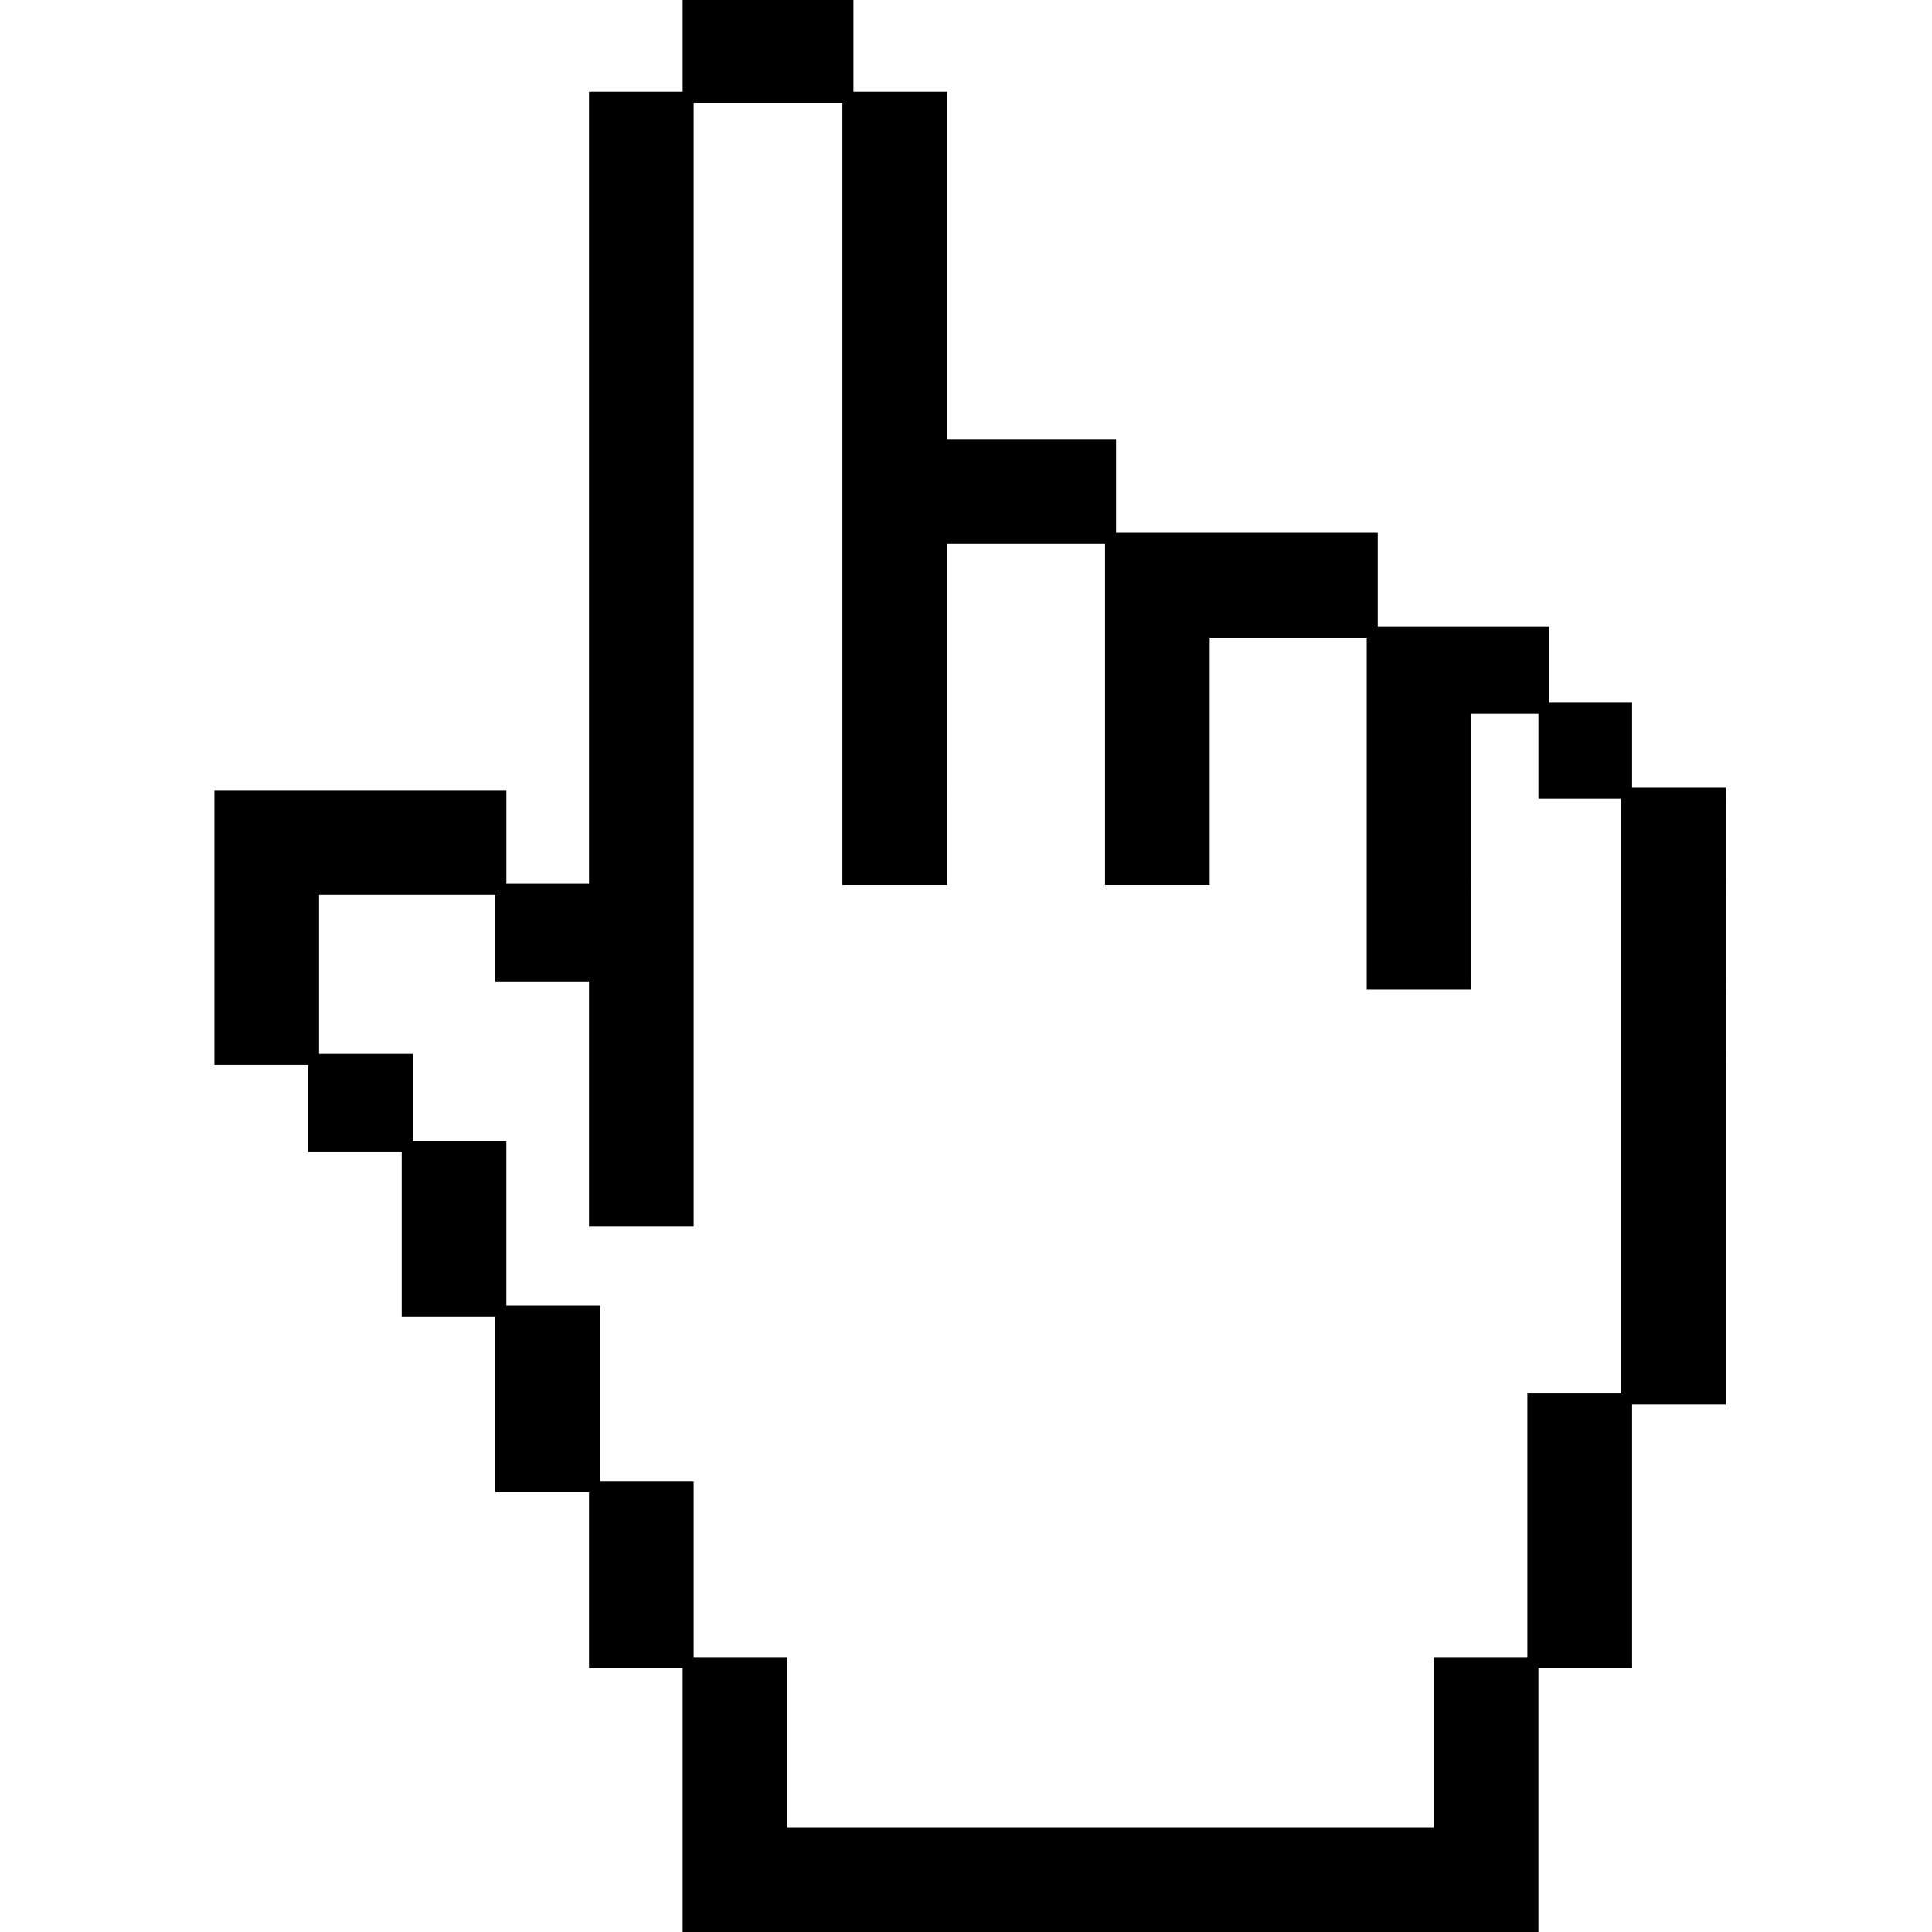 <svg xmlns="http://www.w3.org/2000/svg" xmlns:xlink="http://www.w3.org/1999/xlink" version="1.1" id="Layer_1" x="0px" y="0px" width="100px" height="100px" viewBox="0 0 100 100" enable-background="new 0 0 100 100" xml:space="preserve">
<g>
	<path d="M84.475,36.377h-4.276v-3.949h-4.041h-0.569h-4.277v-4.848h-8.697h-0.714h-4.134v-4.847h-8.745V4.75h-4.847v-4.847h-8.84   V4.75h-4.847v40.993h-4.278v-4.848h-9.695h-4.972h-0.445v14.222h4.847v4.52h4.848v8.515h4.847v9.086h4.848v9.109h4.847V100h1.017   h4.401h33.457h3.971h1.447V86.347h4.848V72.694h4.848V40.778h-4.848V36.377z M83.904,72.123h-4.848v13.653h-4.848v8.806H40.752   v-8.806h-4.848V76.69h-4.847v-9.109h-4.848v-8.515h-4.847v-4.519h-4.848v-8.234h9.125v4.519h4.848v12.661h5.417V5.321h7.7V45.8   h5.417V28.151h8.175V45.8h5.418V32.999h8.127v18.22h5.417V36.947h3.471v4.401h4.276V72.123z"/>
</g>
</svg>